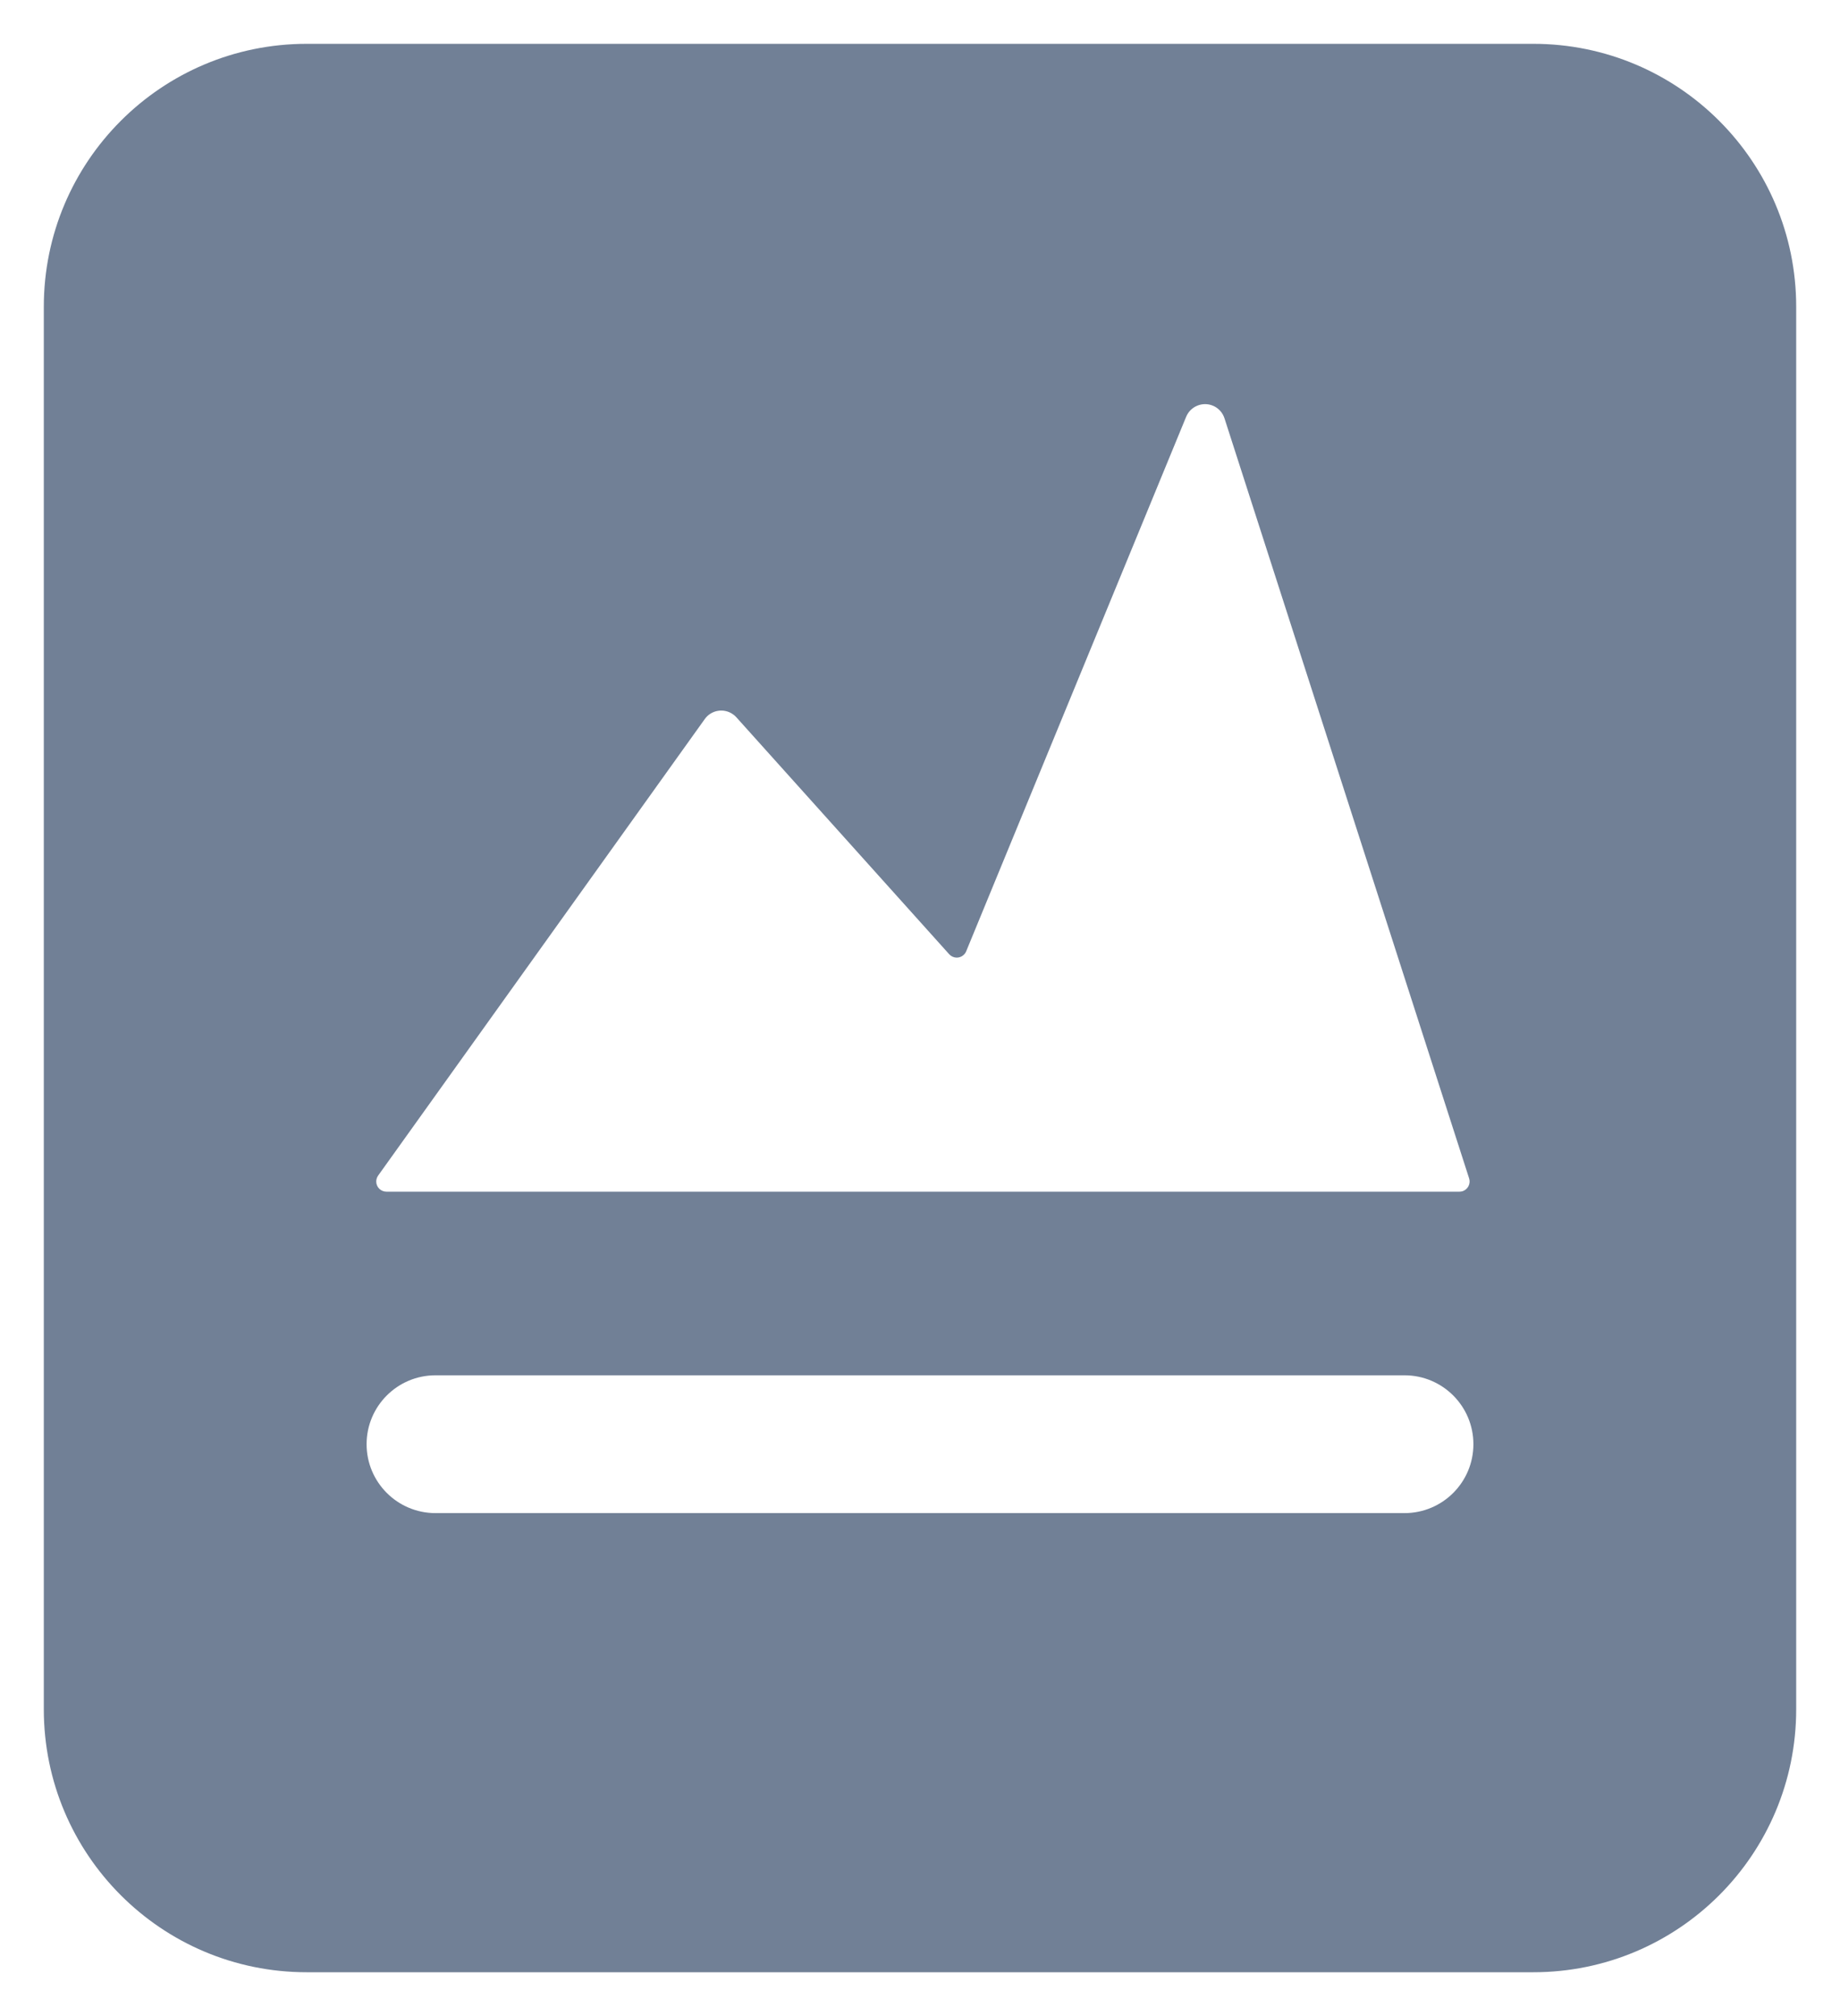 <svg xmlns="http://www.w3.org/2000/svg" width="21" height="23" viewBox="0 0 21 23"><path fill="#718096" fill-rule="evenodd" d="M16.03,15.69 C16.464,15.69 16.816,16.042 16.816,16.476 C16.816,16.91 16.464,17.262 16.03,17.262 L4.97,17.262 C4.536,17.262 4.184,16.91 4.184,16.476 C4.184,16.042 4.536,15.69 4.97,15.69 L16.03,15.69 Z M13.842,4.628 C13.906,4.654 13.954,4.707 13.975,4.772 L16.767,13.443 C16.787,13.504 16.753,13.57 16.692,13.59 C16.68,13.593 16.668,13.595 16.656,13.595 L4.411,13.595 C4.346,13.595 4.294,13.543 4.294,13.479 C4.294,13.455 4.302,13.431 4.316,13.411 L8.043,8.204 C8.117,8.099 8.263,8.075 8.367,8.15 C8.381,8.16 8.394,8.171 8.405,8.184 L10.833,10.886 C10.876,10.934 10.95,10.938 10.997,10.895 C11.01,10.883 11.021,10.869 11.027,10.853 L13.538,4.754 C13.587,4.636 13.724,4.579 13.842,4.628 Z M3.5,0.5 L17.5,0.5 C19.157,0.5 20.5,1.843 20.5,3.5 L20.5,19.5 C20.5,21.157 19.157,22.5 17.5,22.5 L3.5,22.5 C1.843,22.5 0.5,21.157 0.5,19.5 L0.5,3.5 C0.5,1.843 1.843,0.5 3.5,0.5 Z"/></svg>